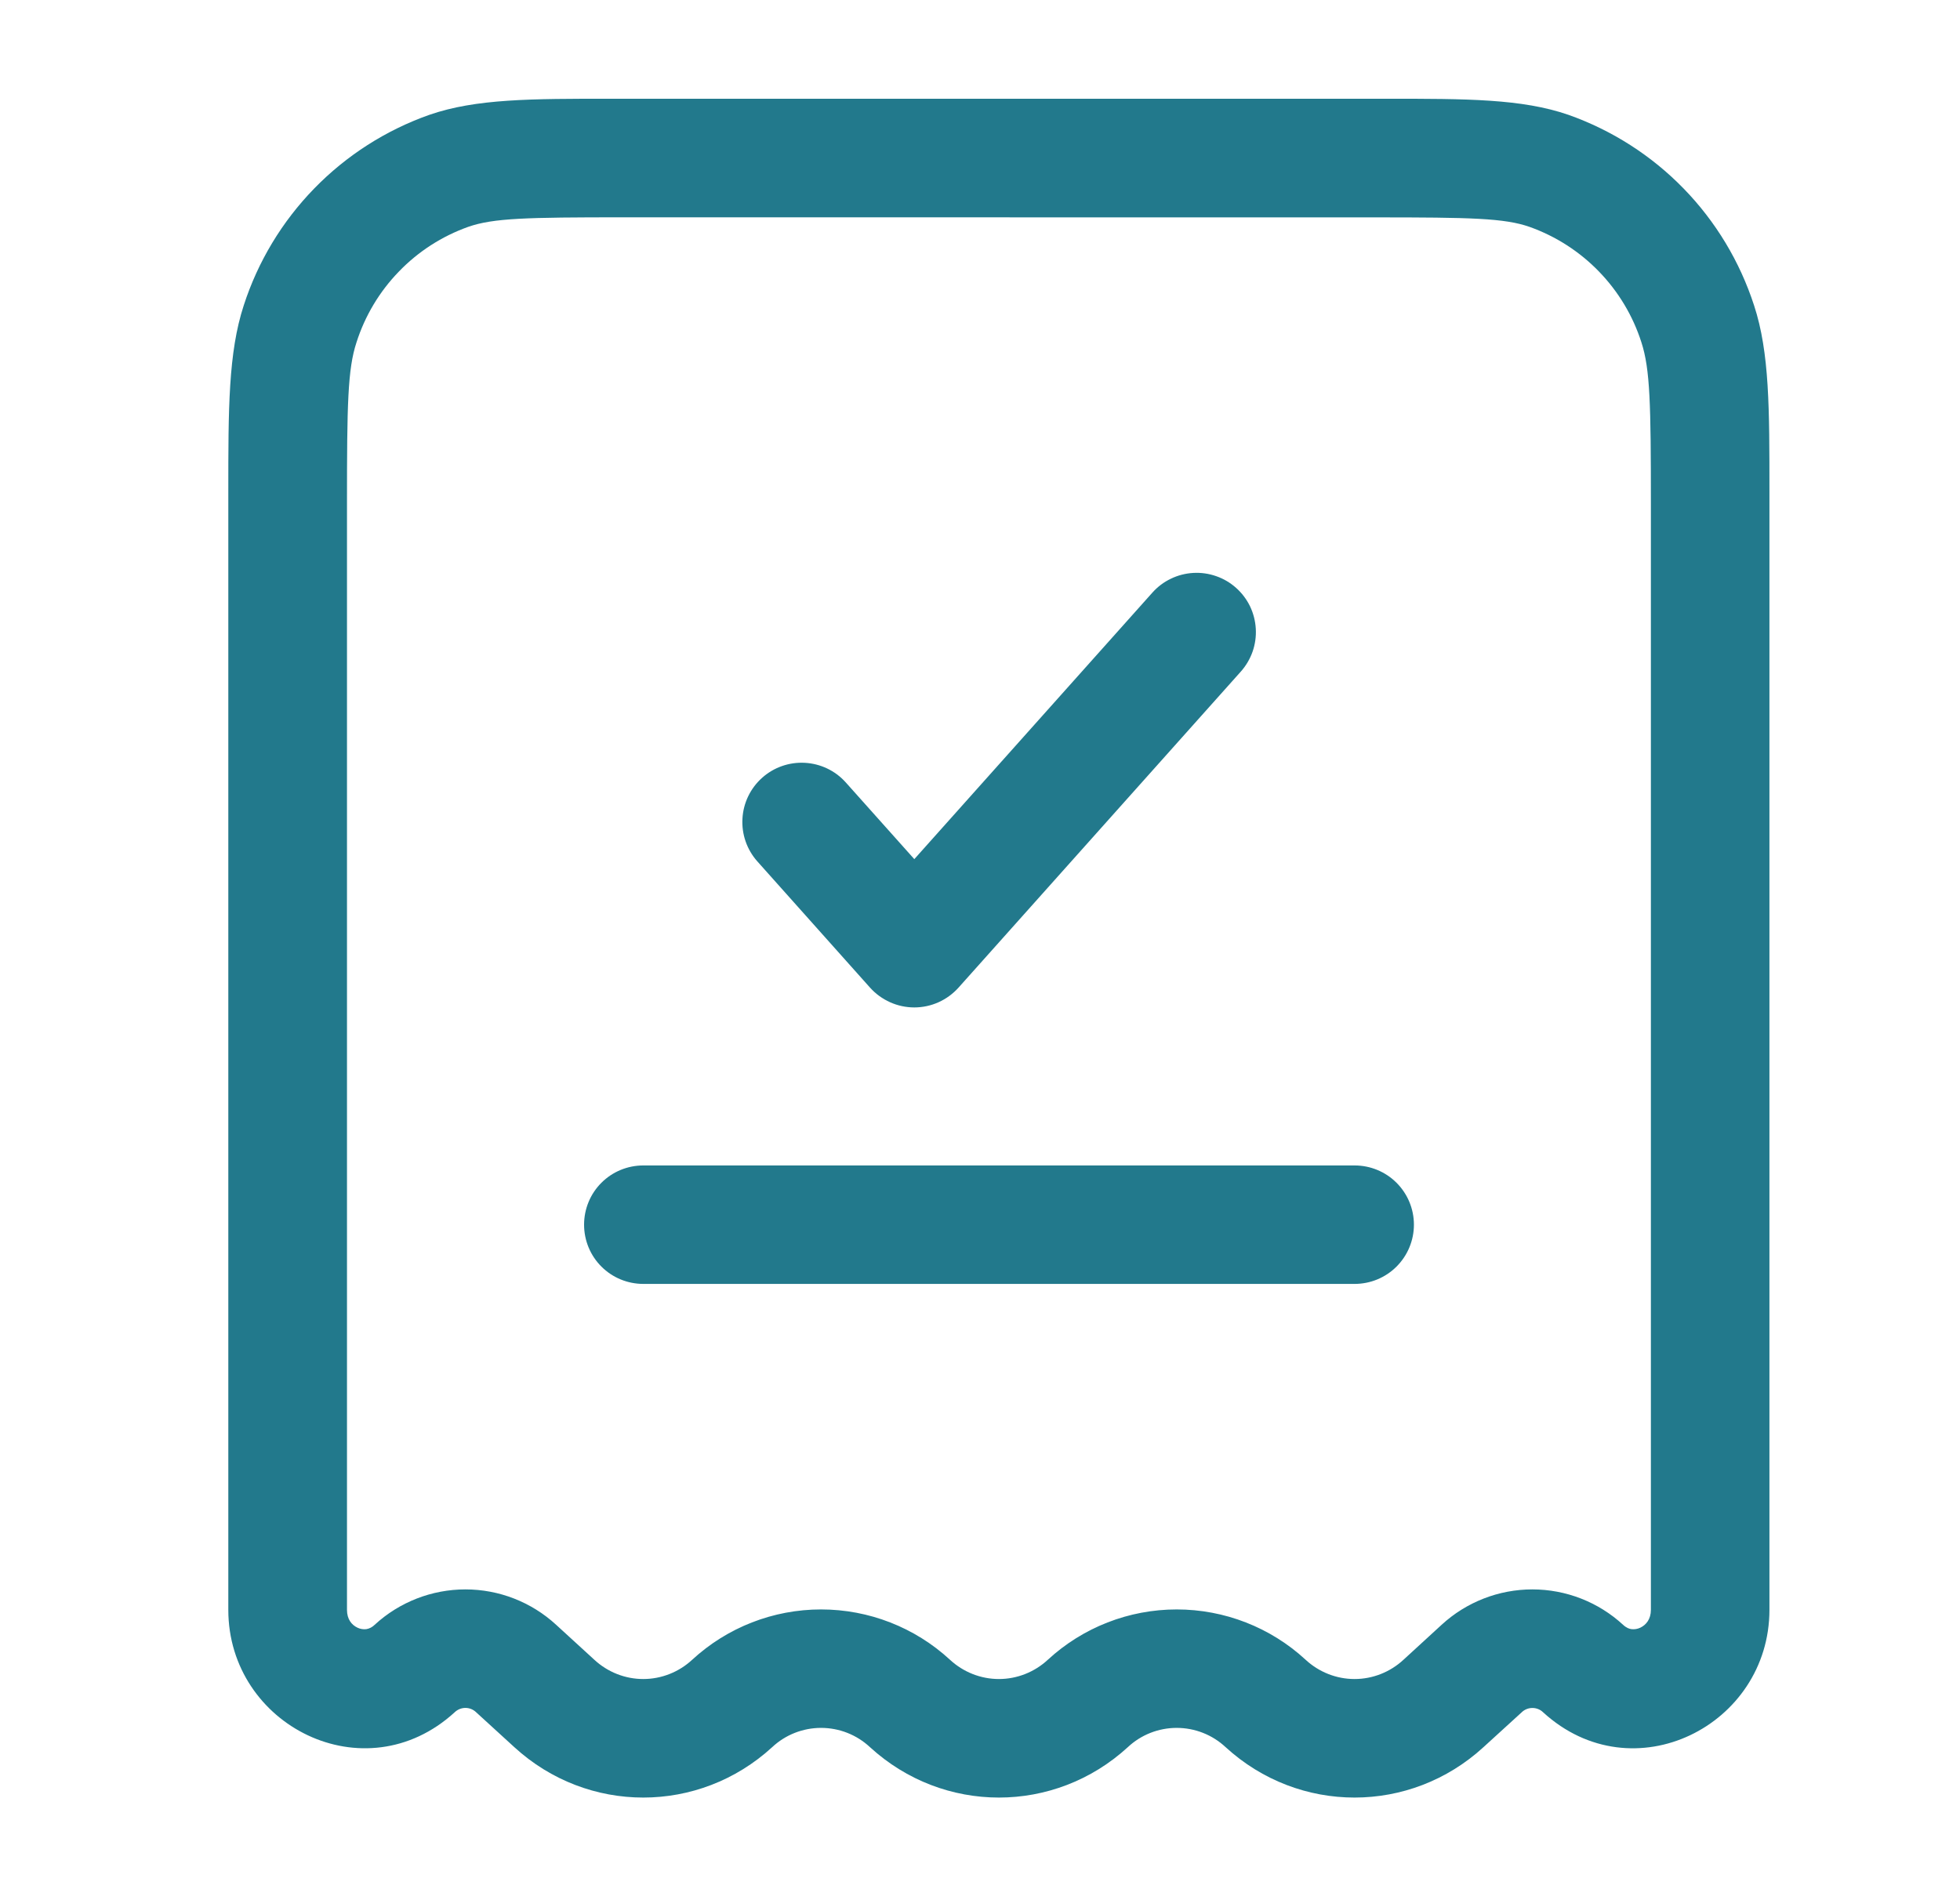 <svg width="31" height="30" viewBox="0 0 31 30" fill="none" xmlns="http://www.w3.org/2000/svg">
<path fill-rule="evenodd" clip-rule="evenodd" d="M9.674 1.562H21.925C23.196 1.562 24.071 1.562 24.808 1.817C25.496 2.061 26.119 2.459 26.628 2.982C27.137 3.505 27.518 4.138 27.743 4.832C27.988 5.579 27.986 6.466 27.986 7.782V25.468C27.986 27.3 25.828 28.39 24.406 27.089C24.361 27.045 24.3 27.021 24.237 27.021C24.174 27.021 24.113 27.045 24.068 27.089L23.463 27.641C22.303 28.704 20.545 28.704 19.385 27.641C19.175 27.445 18.899 27.336 18.611 27.336C18.324 27.336 18.047 27.445 17.838 27.641C16.678 28.704 14.92 28.704 13.76 27.641C13.55 27.445 13.274 27.336 12.986 27.336C12.699 27.336 12.422 27.445 12.213 27.641C11.053 28.704 9.295 28.704 8.135 27.641L7.531 27.089C7.486 27.045 7.425 27.02 7.361 27.02C7.298 27.02 7.237 27.045 7.191 27.089C5.77 28.389 3.611 27.3 3.611 25.468V7.784C3.611 6.466 3.611 5.579 3.855 4.832C4.079 4.138 4.461 3.505 4.97 2.982C5.479 2.459 6.102 2.06 6.79 1.817C7.528 1.561 8.403 1.562 9.674 1.562ZM9.855 3.438C8.329 3.438 7.803 3.45 7.405 3.589C6.99 3.737 6.614 3.979 6.308 4.297C6.001 4.614 5.772 4.997 5.638 5.418C5.499 5.84 5.488 6.397 5.488 7.963V25.468C5.488 25.617 5.561 25.707 5.655 25.751C5.698 25.772 5.746 25.779 5.793 25.774C5.843 25.766 5.89 25.741 5.926 25.705C6.317 25.345 6.83 25.145 7.361 25.145C7.893 25.145 8.405 25.345 8.796 25.705L9.4 26.258C9.61 26.453 9.887 26.563 10.174 26.563C10.461 26.563 10.738 26.453 10.948 26.258C11.503 25.746 12.231 25.462 12.986 25.462C13.742 25.462 14.47 25.746 15.025 26.258C15.235 26.453 15.512 26.563 15.799 26.563C16.086 26.563 16.363 26.453 16.573 26.258C17.128 25.746 17.856 25.462 18.611 25.462C19.367 25.462 20.095 25.746 20.65 26.258C20.86 26.453 21.137 26.563 21.424 26.563C21.711 26.563 21.988 26.453 22.198 26.258L22.801 25.705C23.192 25.345 23.705 25.145 24.236 25.145C24.768 25.145 25.28 25.345 25.671 25.705C25.725 25.755 25.771 25.77 25.806 25.774C25.853 25.779 25.9 25.771 25.943 25.751C26.036 25.707 26.111 25.616 26.111 25.468V7.963C26.111 6.397 26.099 5.84 25.961 5.416C25.827 4.996 25.597 4.613 25.29 4.296C24.983 3.979 24.607 3.737 24.191 3.589C23.795 3.451 23.269 3.439 21.743 3.439L9.855 3.438ZM19.55 9.3C19.642 9.382 19.717 9.481 19.771 9.592C19.824 9.703 19.855 9.824 19.862 9.947C19.869 10.07 19.852 10.193 19.811 10.31C19.77 10.426 19.707 10.533 19.625 10.625L15.16 15.625C15.072 15.723 14.964 15.802 14.844 15.856C14.723 15.91 14.593 15.938 14.461 15.938C14.329 15.938 14.198 15.91 14.078 15.856C13.957 15.802 13.849 15.723 13.761 15.625L11.976 13.625C11.812 13.439 11.728 13.197 11.743 12.949C11.757 12.702 11.869 12.47 12.054 12.305C12.238 12.14 12.481 12.055 12.728 12.068C12.976 12.081 13.208 12.191 13.374 12.375L14.461 13.592L18.226 9.376C18.308 9.284 18.407 9.209 18.518 9.156C18.629 9.102 18.75 9.071 18.872 9.064C18.995 9.057 19.118 9.074 19.235 9.115C19.351 9.155 19.458 9.218 19.55 9.3ZM9.238 19.375C9.238 19.126 9.336 18.888 9.512 18.712C9.688 18.536 9.926 18.438 10.175 18.438H21.425C21.674 18.438 21.912 18.536 22.088 18.712C22.264 18.888 22.363 19.126 22.363 19.375C22.363 19.624 22.264 19.862 22.088 20.038C21.912 20.214 21.674 20.312 21.425 20.312H10.175C9.926 20.312 9.688 20.214 9.512 20.038C9.336 19.862 9.238 19.624 9.238 19.375Z" fill="#22798C"/>
</svg>
